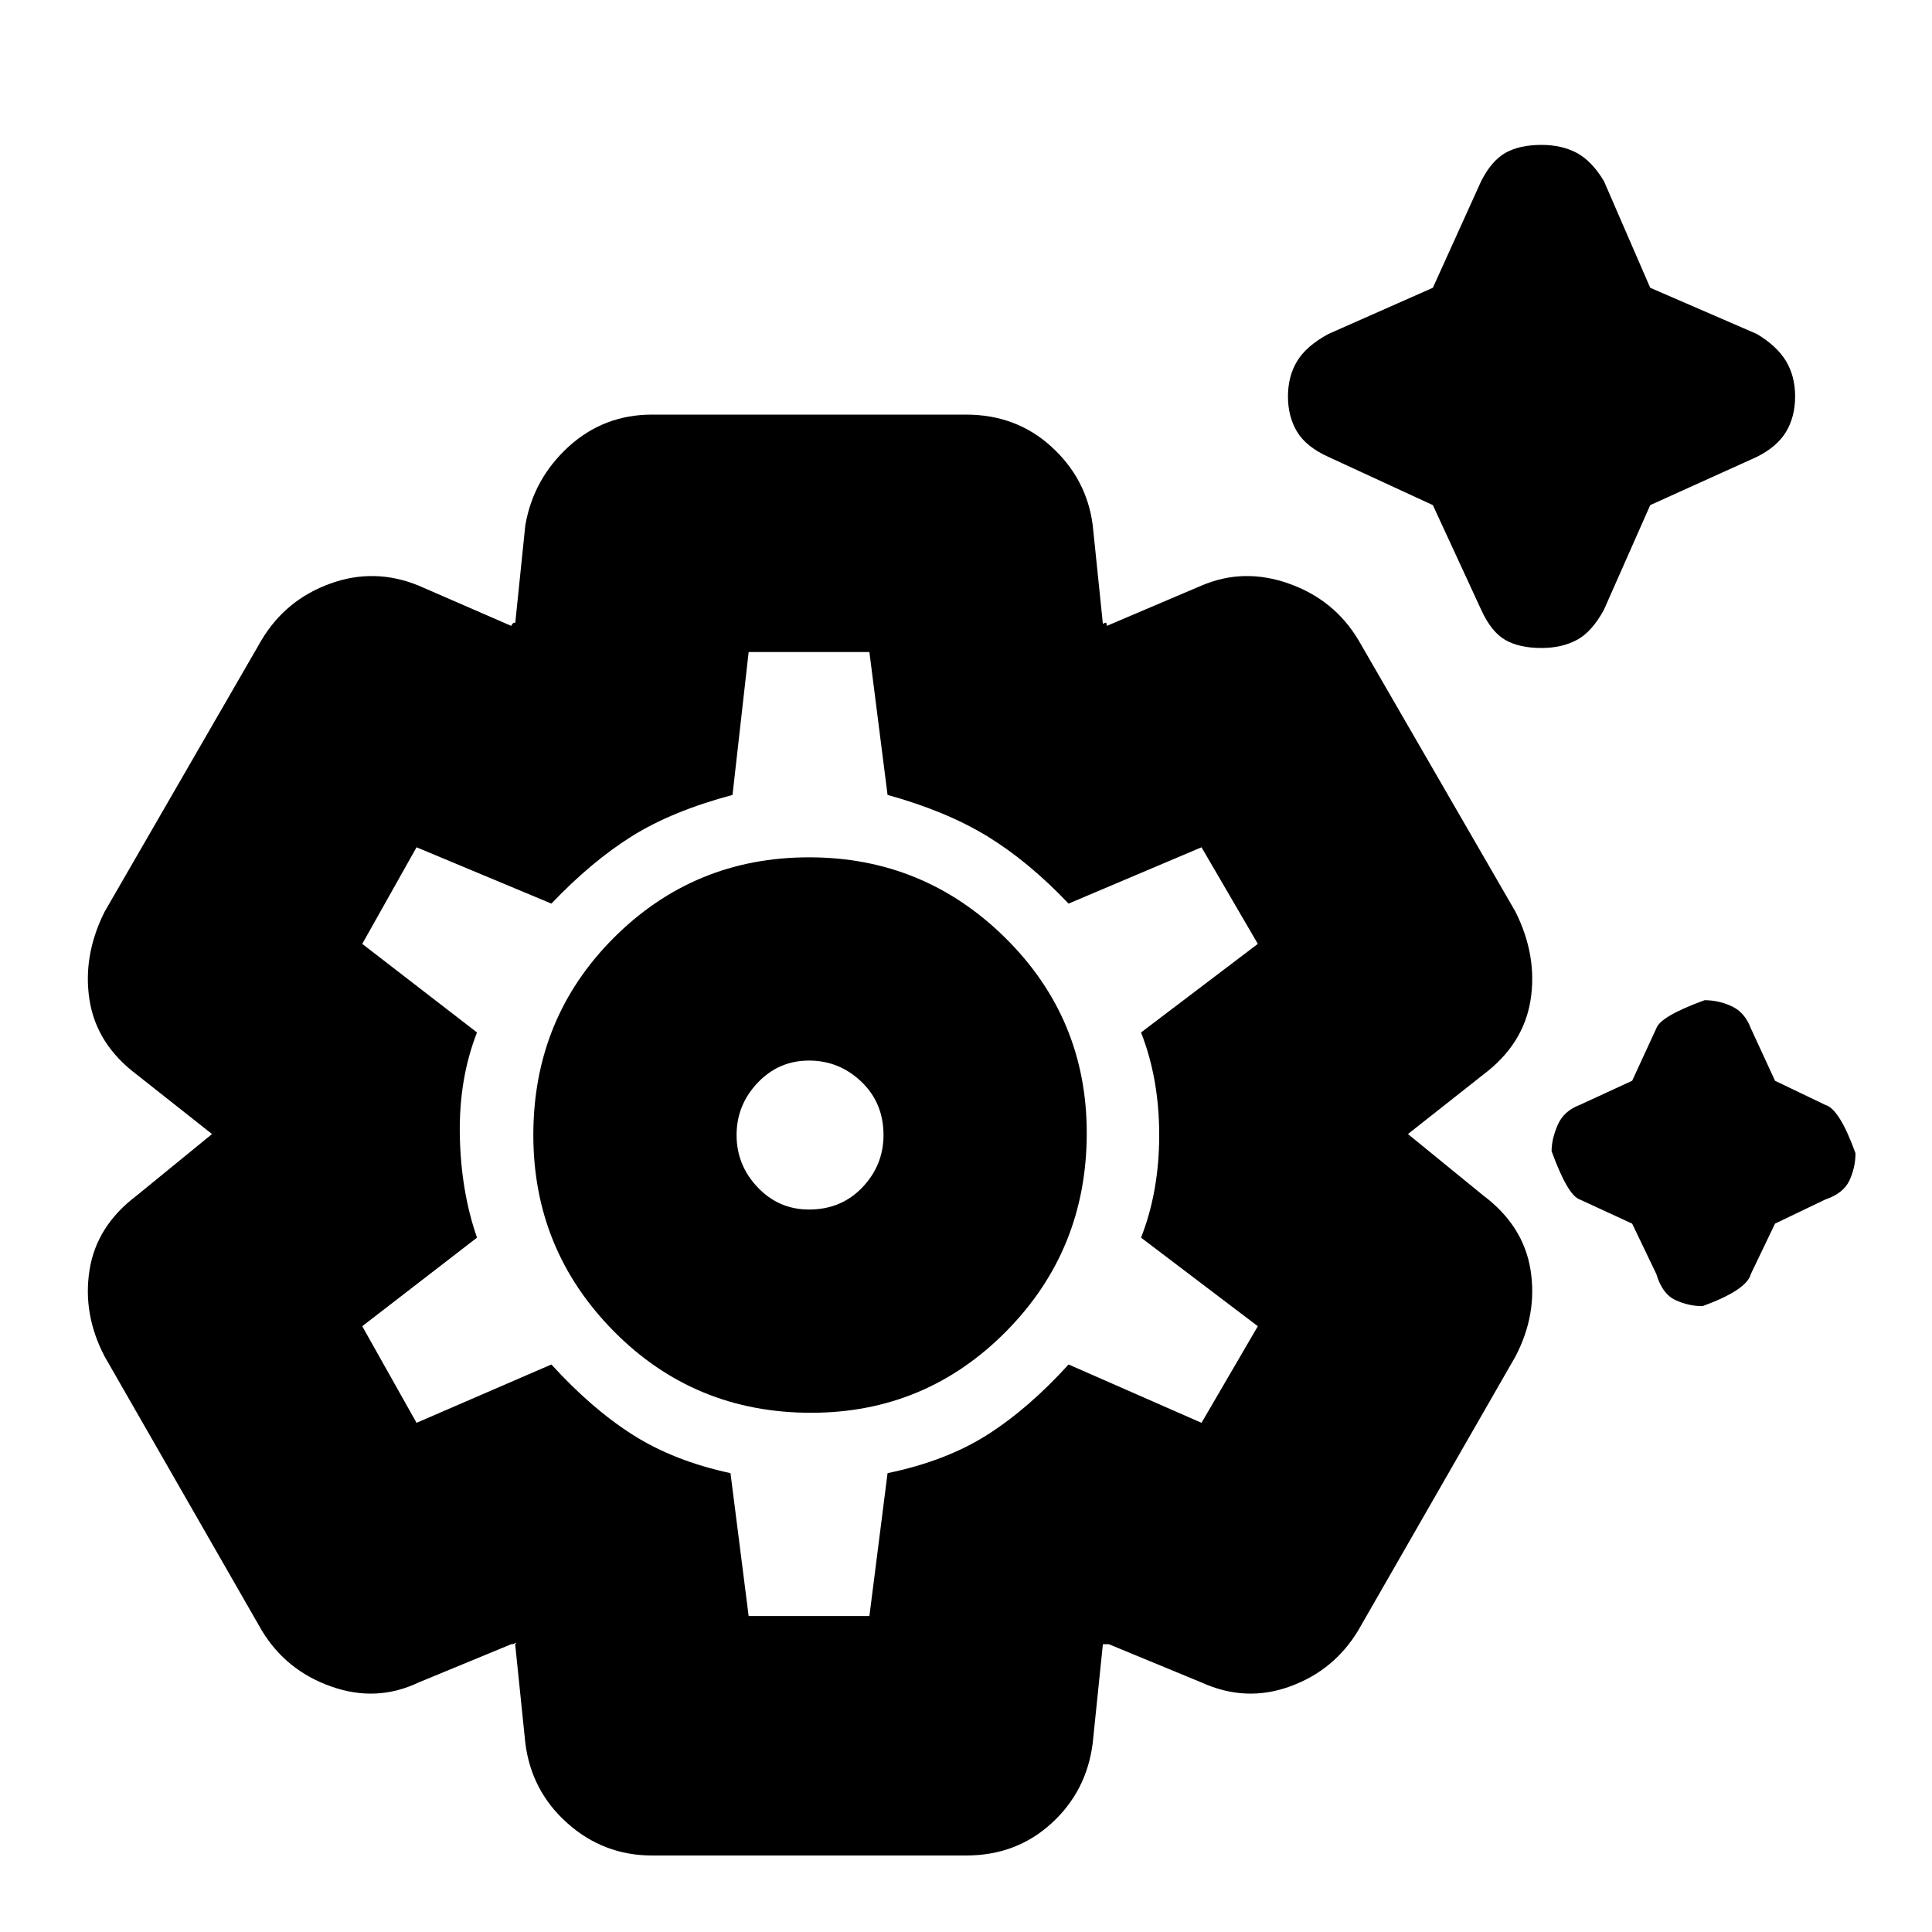 <svg xmlns="http://www.w3.org/2000/svg" height="20" width="20"><path d="M15.958 6.708q-.229 0-.375-.083-.145-.083-.25-.313l-.5-1.083-1.083-.5q-.229-.104-.323-.26-.094-.157-.094-.365t.094-.364q.094-.157.323-.282l1.083-.479.5-1.104q.105-.208.25-.292.146-.083.375-.083.209 0 .365.083.156.084.281.292l.479 1.104 1.105.479q.208.125.302.282.093.156.093.364t-.093.365q-.094.156-.302.26l-1.105.5-.479 1.083q-.125.23-.281.313-.156.083-.365.083Zm1.667 6.813q-.146 0-.281-.063-.136-.062-.198-.27l-.25-.521-.542-.25q-.125-.042-.292-.5 0-.125.063-.271.063-.146.229-.208l.542-.25.25-.542q.042-.125.5-.292.146 0 .281.063.135.062.198.229l.25.542.521.25q.146.041.312.5 0 .145-.062.281-.063.135-.25.198l-.521.25-.25.521q-.042.166-.5.333ZM6.75 19.208q-.5 0-.875-.333t-.437-.833l-.105-1.021q.021-.021 0-.011-.021.011-.041.011l-.959.396q-.437.208-.906.041-.469-.166-.719-.583l-1.625-2.833q-.229-.438-.156-.896.073-.458.49-.771l.791-.646v.031-.01l-.791-.625q-.417-.313-.49-.771-.073-.458.156-.916l1.625-2.813q.25-.417.709-.583.458-.167.916.02l.959.417q.02-.041.041-.031.021.01 0 .01l.105-1.02q.083-.48.447-.813.365-.333.865-.333H10q.521 0 .885.333.365.333.427.813l.105 1.02.021-.01q.02-.01.02.031l.98-.417q.437-.187.906-.02.468.166.718.583l1.626 2.813q.229.458.156.916-.073.458-.49.771l-.792.625v.01-.031l.792.646q.417.313.49.771.073.458-.156.896l-1.626 2.833q-.25.417-.708.583-.458.167-.916-.041l-.959-.396h-.062l-.105 1.021q-.062.5-.427.833-.364.333-.885.333Zm1.646-4.583q1.187 0 2.021-.844.833-.843.833-2.052 0-1.187-.844-2.021-.844-.833-2.031-.833-1.187 0-2.021.833-.833.834-.833 2.042 0 1.188.833 2.031.834.844 2.042.844Zm-.021-2.104q-.313 0-.531-.229-.219-.23-.219-.542 0-.312.219-.542.218-.229.531-.229.313 0 .542.219.229.219.229.552 0 .312-.219.542-.219.229-.552.229Zm-.625 4.208H9l.188-1.479q.604-.125 1.031-.396.427-.271.843-.729l1.376.604.583-1-1.209-.917Q12 12.333 12 11.75q0-.583-.188-1.062l1.209-.917-.583-1-1.376.583q-.416-.437-.843-.698-.427-.26-1.031-.427L9 6.75H7.75l-.167 1.479q-.625.167-1.041.427-.417.261-.834.698l-1.396-.583-.562 1 1.188.917q-.188.479-.178 1.062.011.583.178 1.062l-1.188.917.562 1 1.396-.604q.417.458.844.729.427.271 1.01.396Zm.625-4.979Z"/></svg>